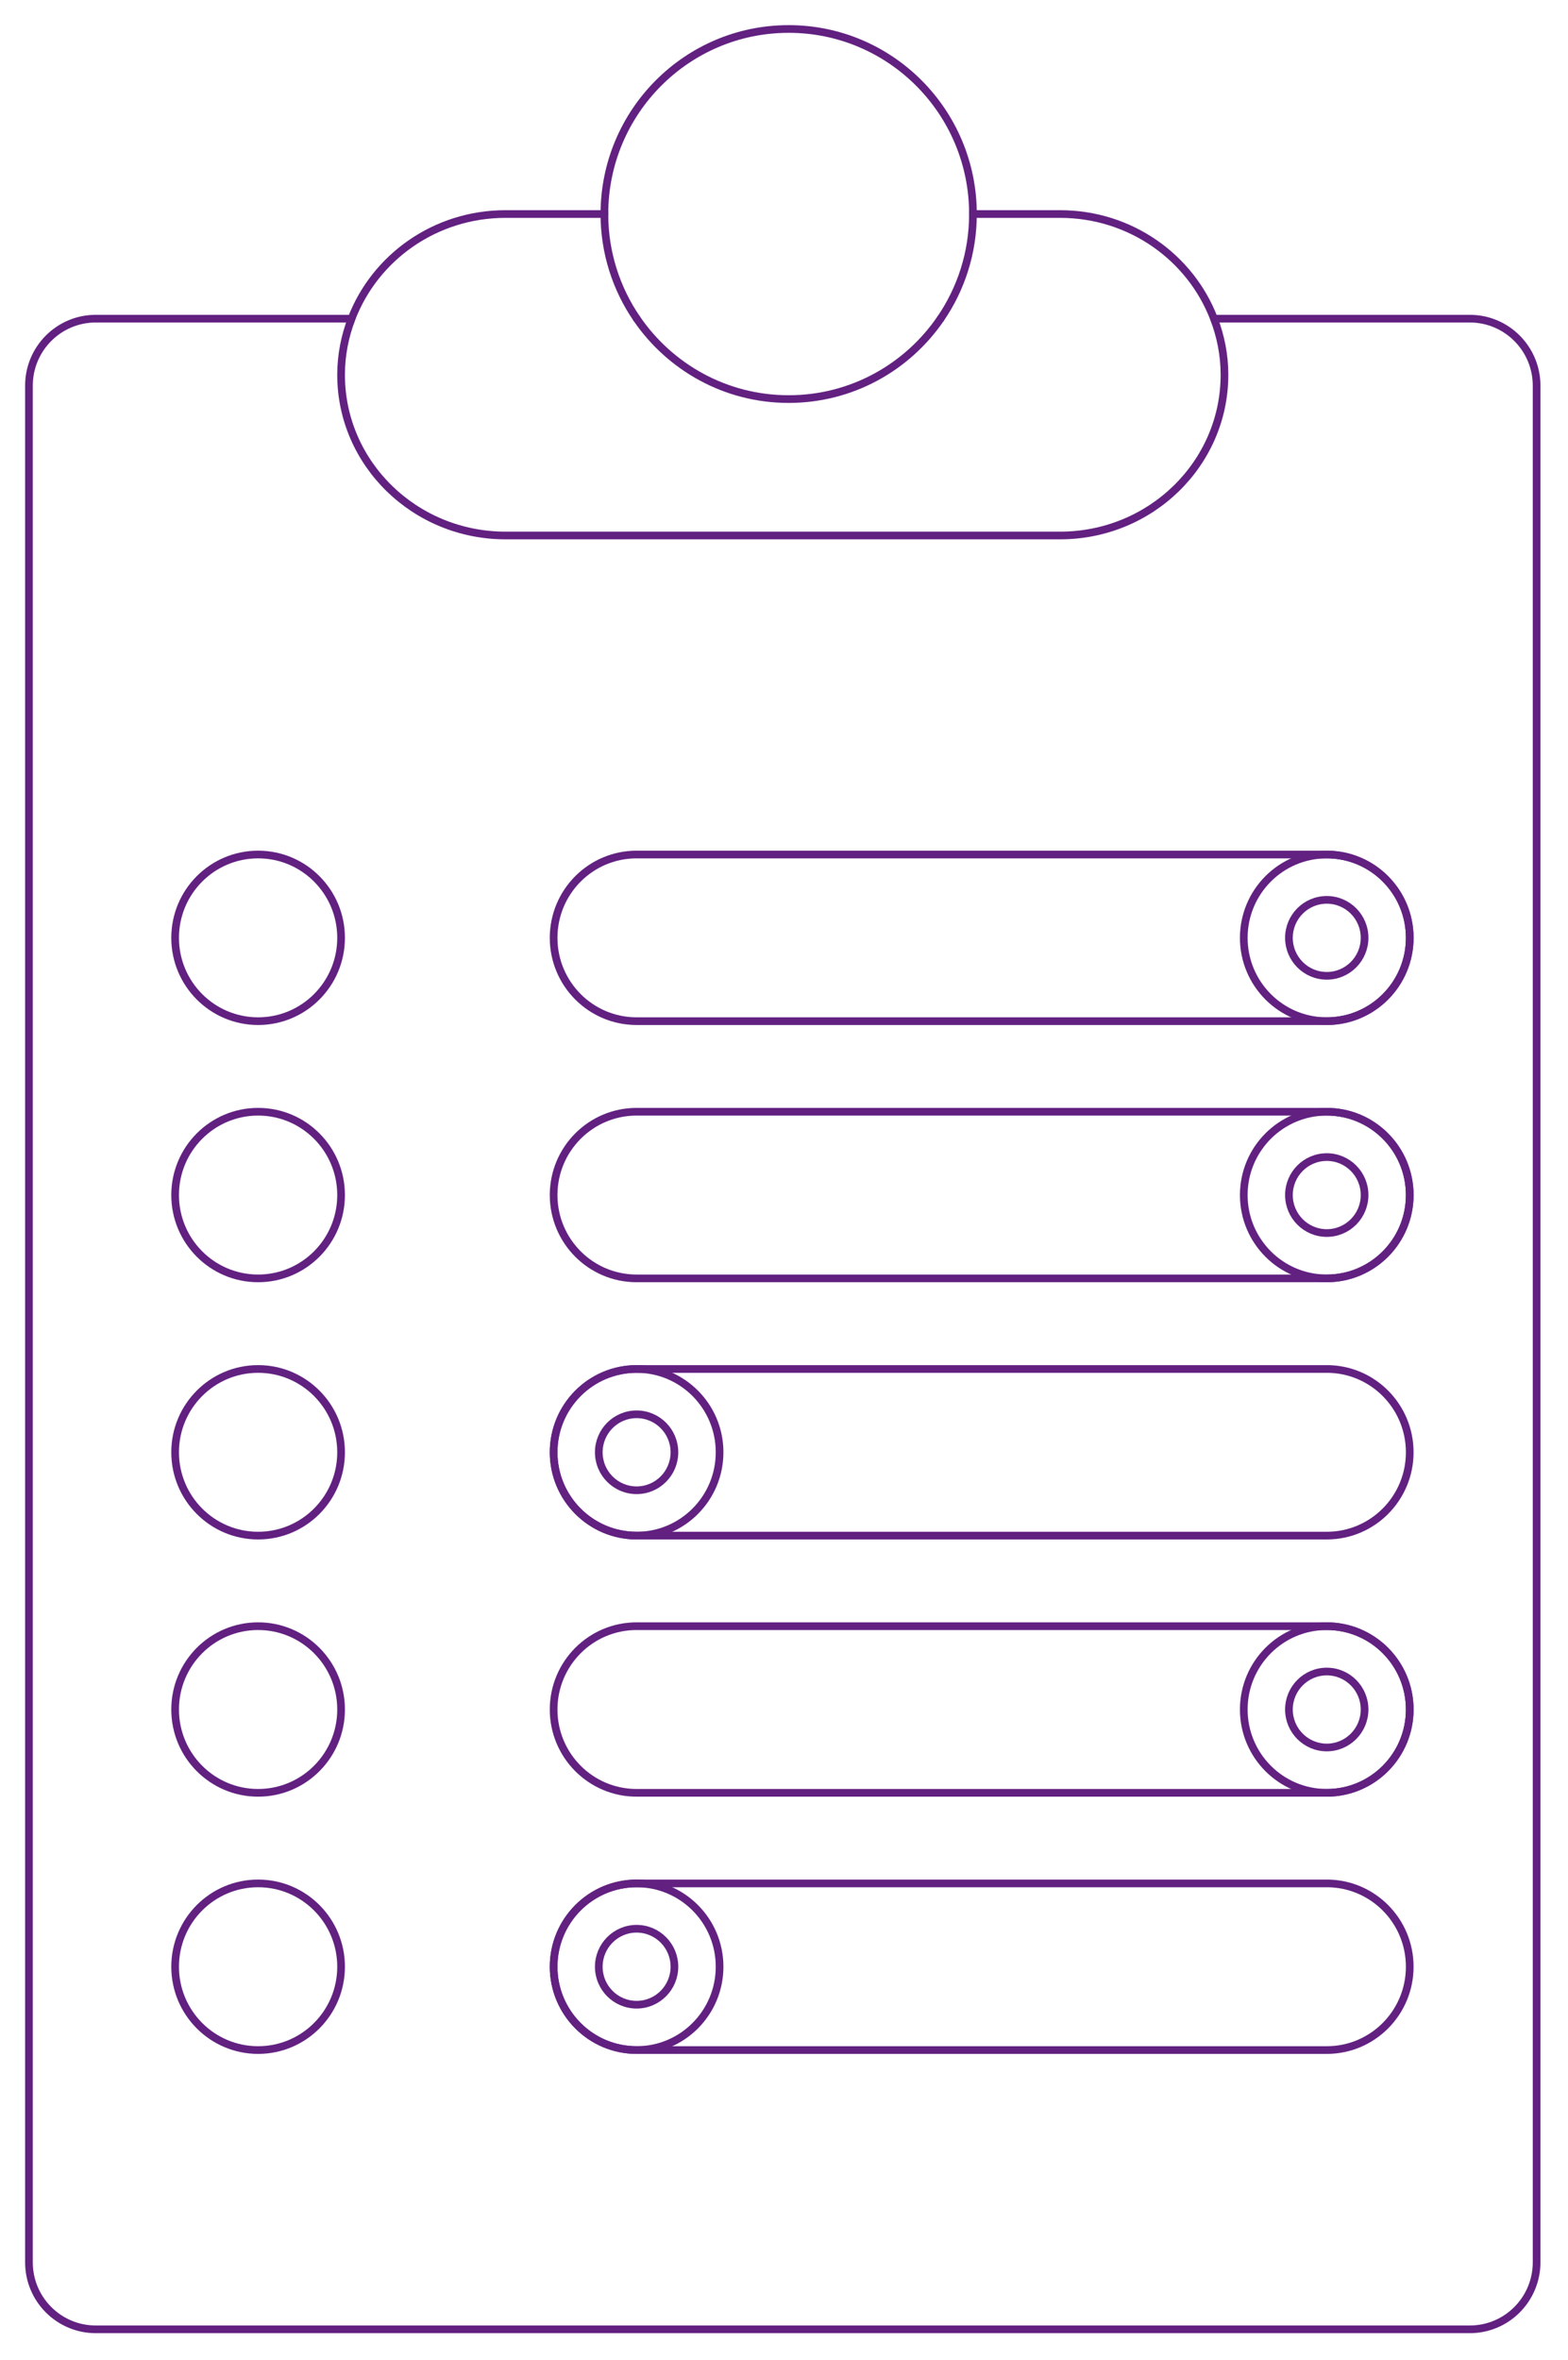 <svg xmlns="http://www.w3.org/2000/svg" width="204" height="307" viewBox="0 0 204 307">
  <defs>
    <filter id="a" width="200%" height="200%" x="-50%" y="-50%" filterUnits="objectBoundingBox">
      <feOffset dx="-1" dy="1" in="SourceAlpha" result="shadowOffsetOuter1"/>
      <feGaussianBlur stdDeviation="1.5" in="shadowOffsetOuter1" result="shadowBlurOuter1"/>
      <feColorMatrix values="0 0 0 0 0 0 0 0 0 0 0 0 0 0 0 0 0 0 0.5 0" in="shadowBlurOuter1" result="shadowMatrixOuter1"/>
      <feMerge>
        <feMergeNode in="shadowMatrixOuter1"/>
        <feMergeNode in="SourceGraphic"/>
      </feMerge>
    </filter>
  </defs>
  <g fill="none" fill-rule="evenodd" stroke="#622181" filter="url(#a)" transform="translate(4 2)" stroke-linecap="round">
    <path d="M188.23 38.451L154.94 38.451C155.809 40.726 156.307 43.177 156.307 45.748 156.307 57.295 146.729 66.655 134.913 66.655L62.773 66.655C50.956 66.655 41.375 57.295 41.375 45.748 41.375 43.177 41.873 40.726 42.742 38.451L9.455 38.451C4.657 38.451.766 42.355.766 47.172L.766 291.268C.766 296.085 4.657 299.989 9.455 299.989L188.23 299.989C193.028 299.989 196.916 296.085 196.916 291.268L196.916 47.172C196.916 42.355 193.028 38.451 188.23 38.451zM154.94 38.451C151.908 30.508 144.099 24.84 134.913 24.84L123.584 24.84C123.584 29.894 122.026 34.578 119.376 38.451M79.843 38.451C77.193 34.578 75.633 29.894 75.633 24.84L62.772 24.84C53.586 24.84 45.776 30.508 42.741 38.451"/>
    <path d="M123.584 24.84L123.584 24.839C123.584 11.545 112.851.77 99.608.77 86.369.77 75.633 11.545 75.633 24.839L75.633 24.84M79.843 38.451C84.164 44.765 91.402 48.911 99.607 48.911 107.816 48.911 115.055 44.765 119.376 38.451M169.617 108.152C169.595 108.152 169.578 108.155 169.557 108.155L79.886 108.155C79.866 108.155 79.844 108.152 79.826 108.152 73.862 108.152 69.027 113.003 69.027 118.99 69.027 124.976 73.862 129.829 79.826 129.829L169.614 129.829 169.617 129.829C175.579 129.829 180.409 124.976 180.409 118.99 180.409 113.003 175.579 108.152 169.617 108.152z"/>
    <path d="M180.409,118.99 C180.409,124.976 175.579,129.829 169.617,129.829 C163.651,129.829 158.818,124.976 158.818,118.99 C158.818,113.002 163.651,108.152 169.617,108.152 C175.579,108.152 180.409,113.002 180.409,118.99 Z"/>
    <path d="M174.534 118.99C174.534 121.718 172.332 123.93 169.617 123.93 166.897 123.93 164.693 121.718 164.693 118.99 164.693 116.262 166.897 114.05 169.617 114.05 172.332 114.05 174.534 116.262 174.534 118.99zM41.375 118.99C41.375 124.976 36.545 129.829 30.582 129.829 24.617 129.829 19.784 124.976 19.784 118.99 19.784 113.002 24.617 108.152 30.582 108.152 36.545 108.152 41.375 113.002 41.375 118.99zM169.617 141.61C169.595 141.61 169.578 141.613 169.557 141.613L79.886 141.613C79.866 141.613 79.844 141.61 79.826 141.61 73.862 141.61 69.027 146.461 69.027 152.449 69.027 158.435 73.862 163.287 79.826 163.287L169.614 163.287 169.617 163.287C175.579 163.287 180.409 158.435 180.409 152.449 180.409 146.461 175.579 141.61 169.617 141.61z"/>
    <path d="M180.409,152.449 C180.409,158.435 175.579,163.287 169.617,163.287 C163.651,163.287 158.818,158.435 158.818,152.449 C158.818,146.461 163.651,141.61 169.617,141.61 C175.579,141.61 180.409,146.461 180.409,152.449 Z"/>
    <path d="M174.534 152.449C174.534 155.176 172.332 157.389 169.617 157.389 166.897 157.389 164.693 155.176 164.693 152.449 164.693 149.721 166.897 147.509 169.617 147.509 172.332 147.509 174.534 149.721 174.534 152.449zM41.375 152.449C41.375 158.435 36.545 163.287 30.582 163.287 24.617 163.287 19.784 158.435 19.784 152.449 19.784 146.461 24.617 141.61 30.582 141.61 36.545 141.61 41.375 146.461 41.375 152.449zM169.617 175.069C169.595 175.069 169.578 175.072 169.557 175.072L79.886 175.072C79.866 175.072 79.844 175.069 79.826 175.069 73.862 175.069 69.027 179.92 69.027 185.907 69.027 191.894 73.862 196.746 79.826 196.746L169.614 196.746 169.617 196.746C175.579 196.746 180.409 191.894 180.409 185.907 180.409 179.92 175.579 175.069 169.617 175.069z"/>
    <path d="M90.619,185.907 C90.619,191.893 85.789,196.746 79.826,196.746 C73.861,196.746 69.028,191.893 69.028,185.907 C69.028,179.92 73.861,175.069 79.826,175.069 C85.789,175.069 90.619,179.92 90.619,185.907 Z"/>
    <path d="M84.744 185.907C84.744 188.635 82.542 190.847 79.826 190.847 77.106 190.847 74.903 188.635 74.903 185.907 74.903 183.18 77.106 180.967 79.826 180.967 82.542 180.967 84.744 183.18 84.744 185.907zM41.375 185.907C41.375 191.893 36.545 196.746 30.582 196.746 24.617 196.746 19.784 191.893 19.784 185.907 19.784 179.92 24.617 175.069 30.582 175.069 36.545 175.069 41.375 179.92 41.375 185.907zM169.617 208.527C169.595 208.527 169.578 208.53 169.557 208.53L79.886 208.53C79.866 208.53 79.844 208.527 79.826 208.527 73.862 208.527 69.027 213.378 69.027 219.366 69.027 225.352 73.862 230.204 79.826 230.204L169.614 230.204 169.617 230.204C175.579 230.204 180.409 225.352 180.409 219.366 180.409 213.378 175.579 208.527 169.617 208.527z"/>
    <path d="M180.409,219.366 C180.409,225.352 175.579,230.204 169.617,230.204 C163.651,230.204 158.818,225.352 158.818,219.366 C158.818,213.378 163.651,208.527 169.617,208.527 C175.579,208.527 180.409,213.378 180.409,219.366 Z"/>
    <path d="M174.534 219.366C174.534 222.093 172.332 224.306 169.617 224.306 166.897 224.306 164.693 222.093 164.693 219.366 164.693 216.638 166.897 214.426 169.617 214.426 172.332 214.426 174.534 216.638 174.534 219.366zM41.375 219.366C41.375 225.352 36.545 230.204 30.582 230.204 24.617 230.204 19.784 225.352 19.784 219.366 19.784 213.378 24.617 208.527 30.582 208.527 36.545 208.527 41.375 213.378 41.375 219.366zM169.617 241.986C169.595 241.986 169.578 241.989 169.557 241.989L79.886 241.989C79.866 241.989 79.844 241.986 79.826 241.986 73.862 241.986 69.027 246.837 69.027 252.824 69.027 258.811 73.862 263.663 79.826 263.663L169.614 263.663 169.617 263.663C175.579 263.663 180.409 258.811 180.409 252.824 180.409 246.837 175.579 241.986 169.617 241.986z"/>
    <path d="M90.619,252.824 C90.619,258.81 85.789,263.663 79.826,263.663 C73.861,263.663 69.028,258.81 69.028,252.824 C69.028,246.837 73.861,241.986 79.826,241.986 C85.789,241.986 90.619,246.837 90.619,252.824 Z"/>
    <path d="M84.744 252.824C84.744 255.552 82.542 257.764 79.826 257.764 77.106 257.764 74.903 255.552 74.903 252.824 74.903 250.097 77.106 247.884 79.826 247.884 82.542 247.884 84.744 250.097 84.744 252.824zM41.375 252.824C41.375 258.81 36.545 263.663 30.582 263.663 24.617 263.663 19.784 258.81 19.784 252.824 19.784 246.837 24.617 241.986 30.582 241.986 36.545 241.986 41.375 246.837 41.375 252.824z"/>
  </g>
</svg>
